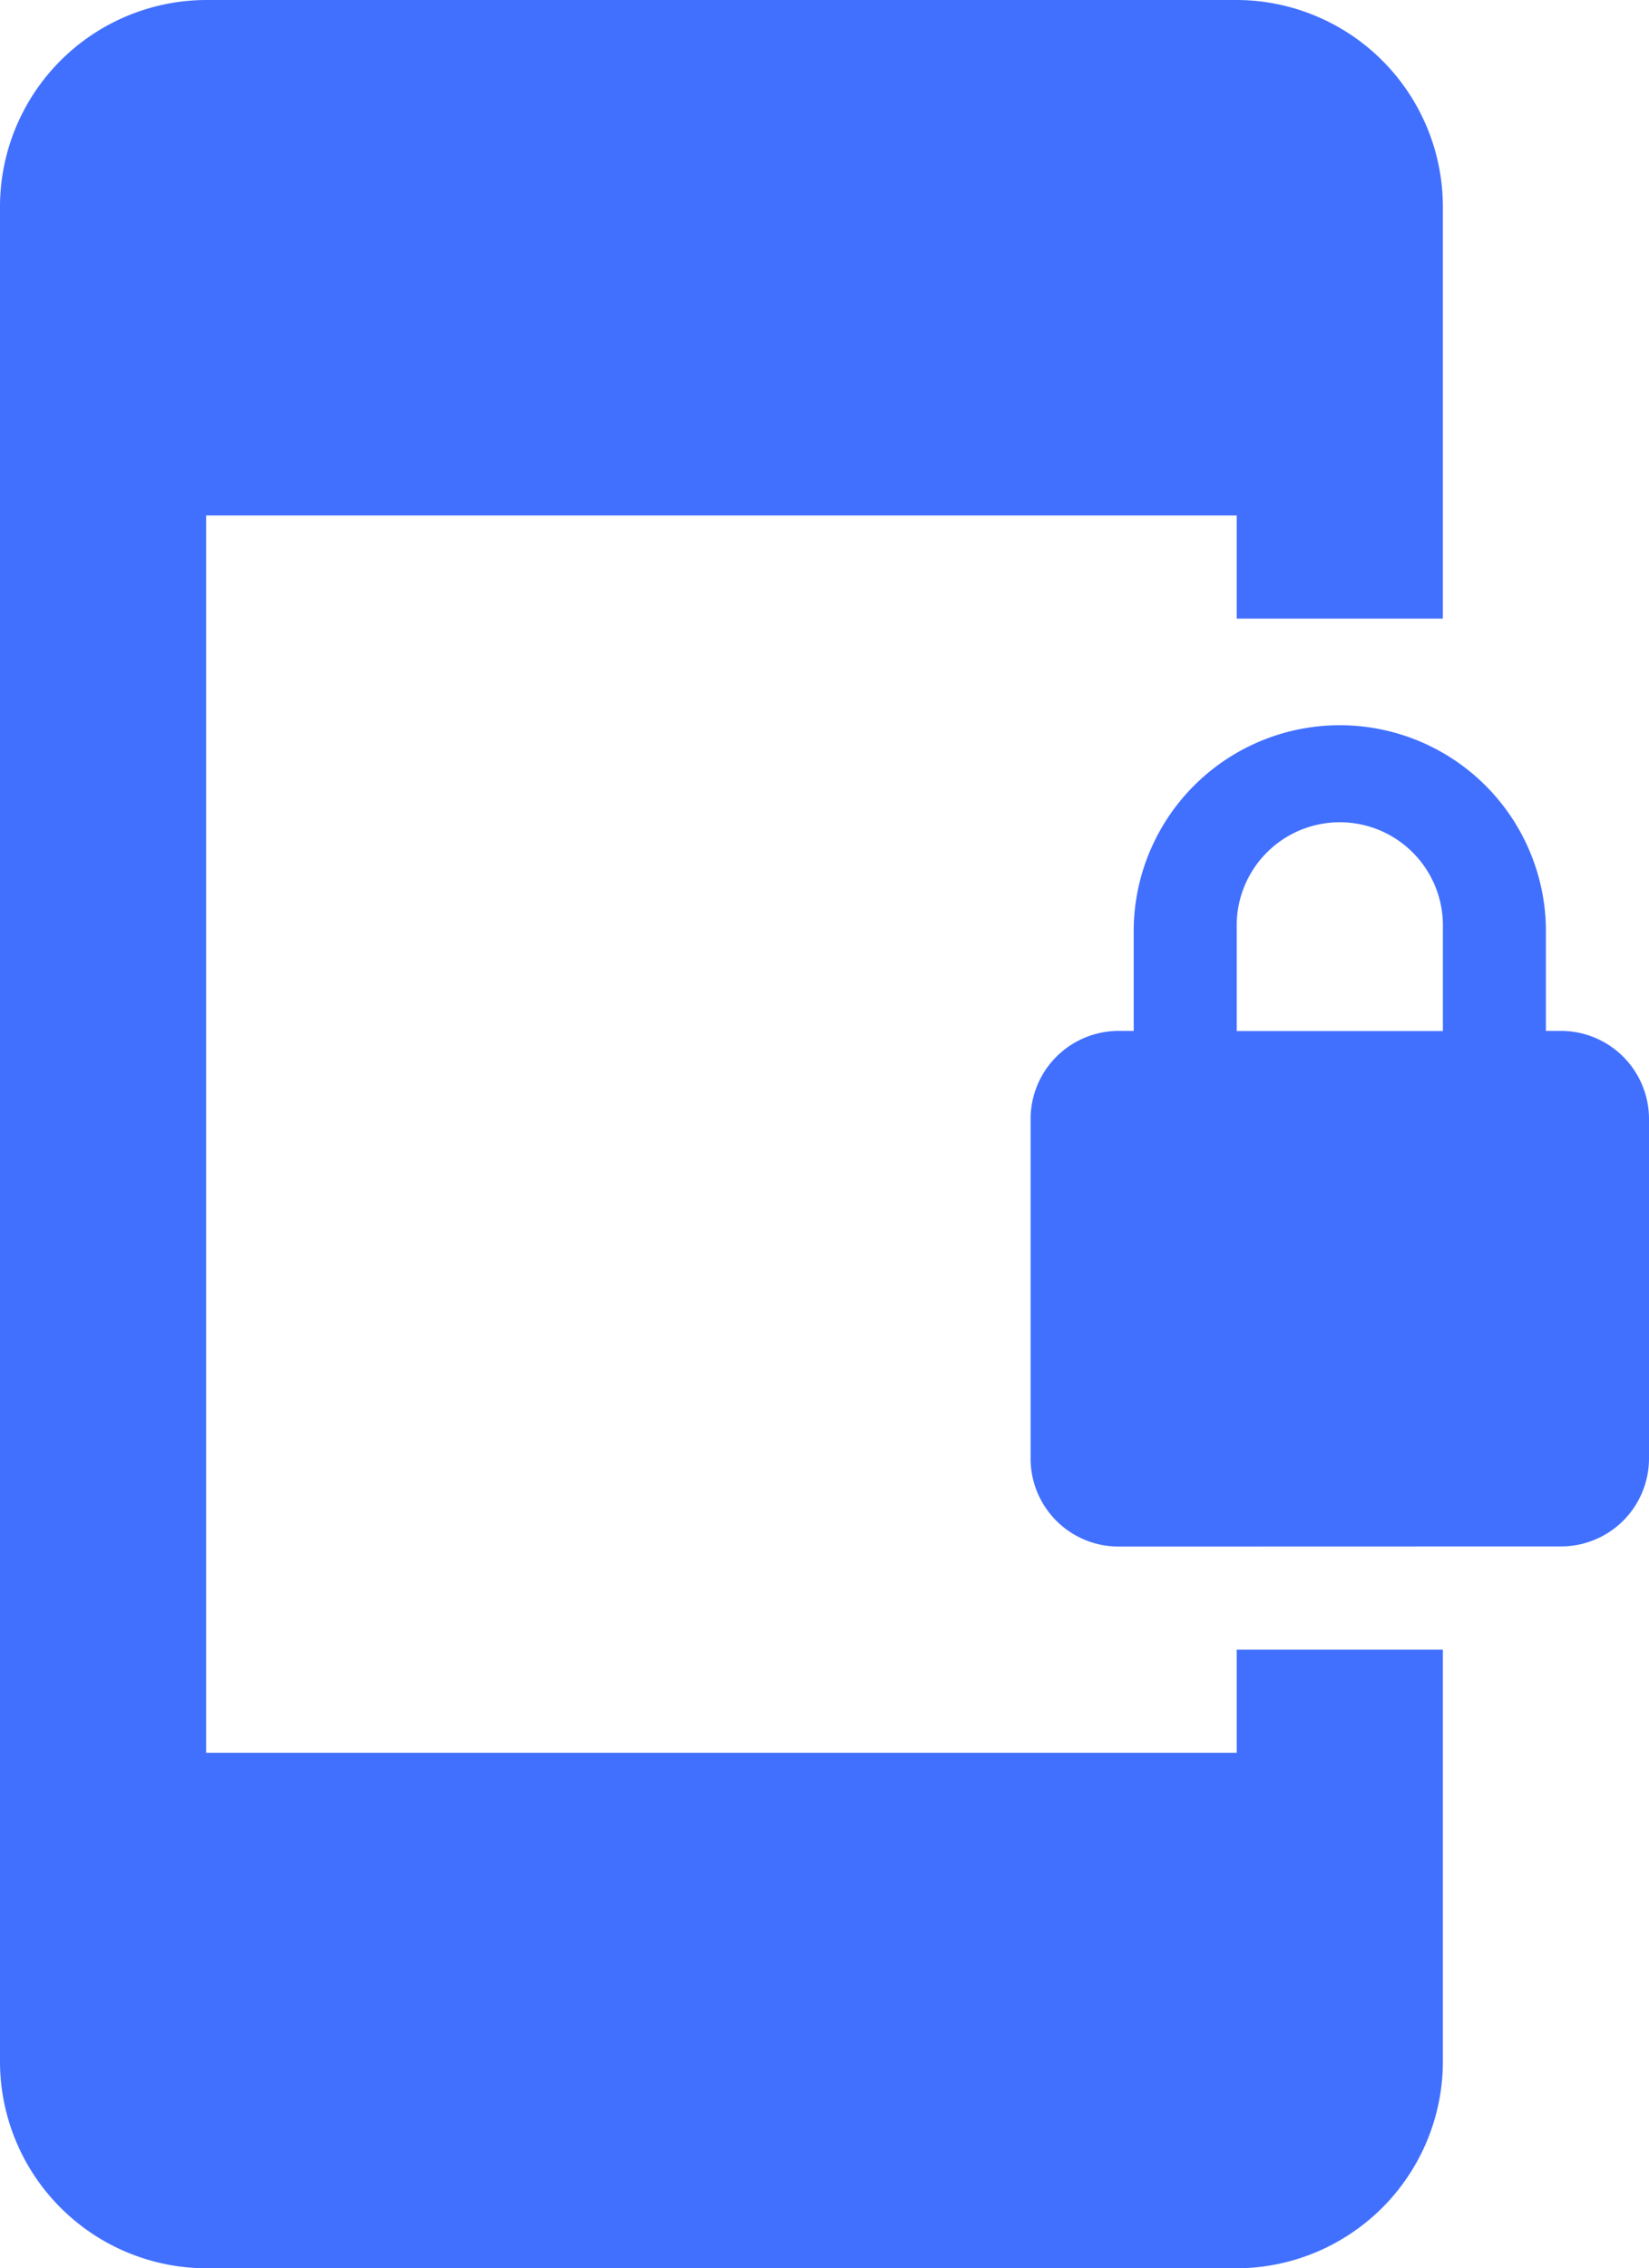 <svg xmlns="http://www.w3.org/2000/svg" width="25.895" height="35.605" viewBox="0 0 25.895 35.605">
  <path id="Path_202" data-name="Path 202" d="M532.693,1594.818a1.381,1.381,0,0,1-1.376-1.375V1588.1a1.383,1.383,0,0,1,1.376-1.376h.243v-1.618a3.237,3.237,0,0,1,6.473,0v1.618h.243a1.383,1.383,0,0,1,1.376,1.376v5.341a1.381,1.381,0,0,1-1.376,1.375Zm1.861-8.092h3.237v-1.618a1.619,1.619,0,1,0-3.237,0Zm-16.184,19.421a3.247,3.247,0,0,1-3.237-3.237v-29.131a3.247,3.247,0,0,1,3.237-3.237h16.184a3.247,3.247,0,0,1,3.237,3.237v6.473h-3.237v-1.618H518.37v19.421h16.184v-1.618h3.237v6.473a3.247,3.247,0,0,1-3.237,3.237Z" transform="translate(-515.133 -1570.542)" fill="#4170ff"/>
</svg>
